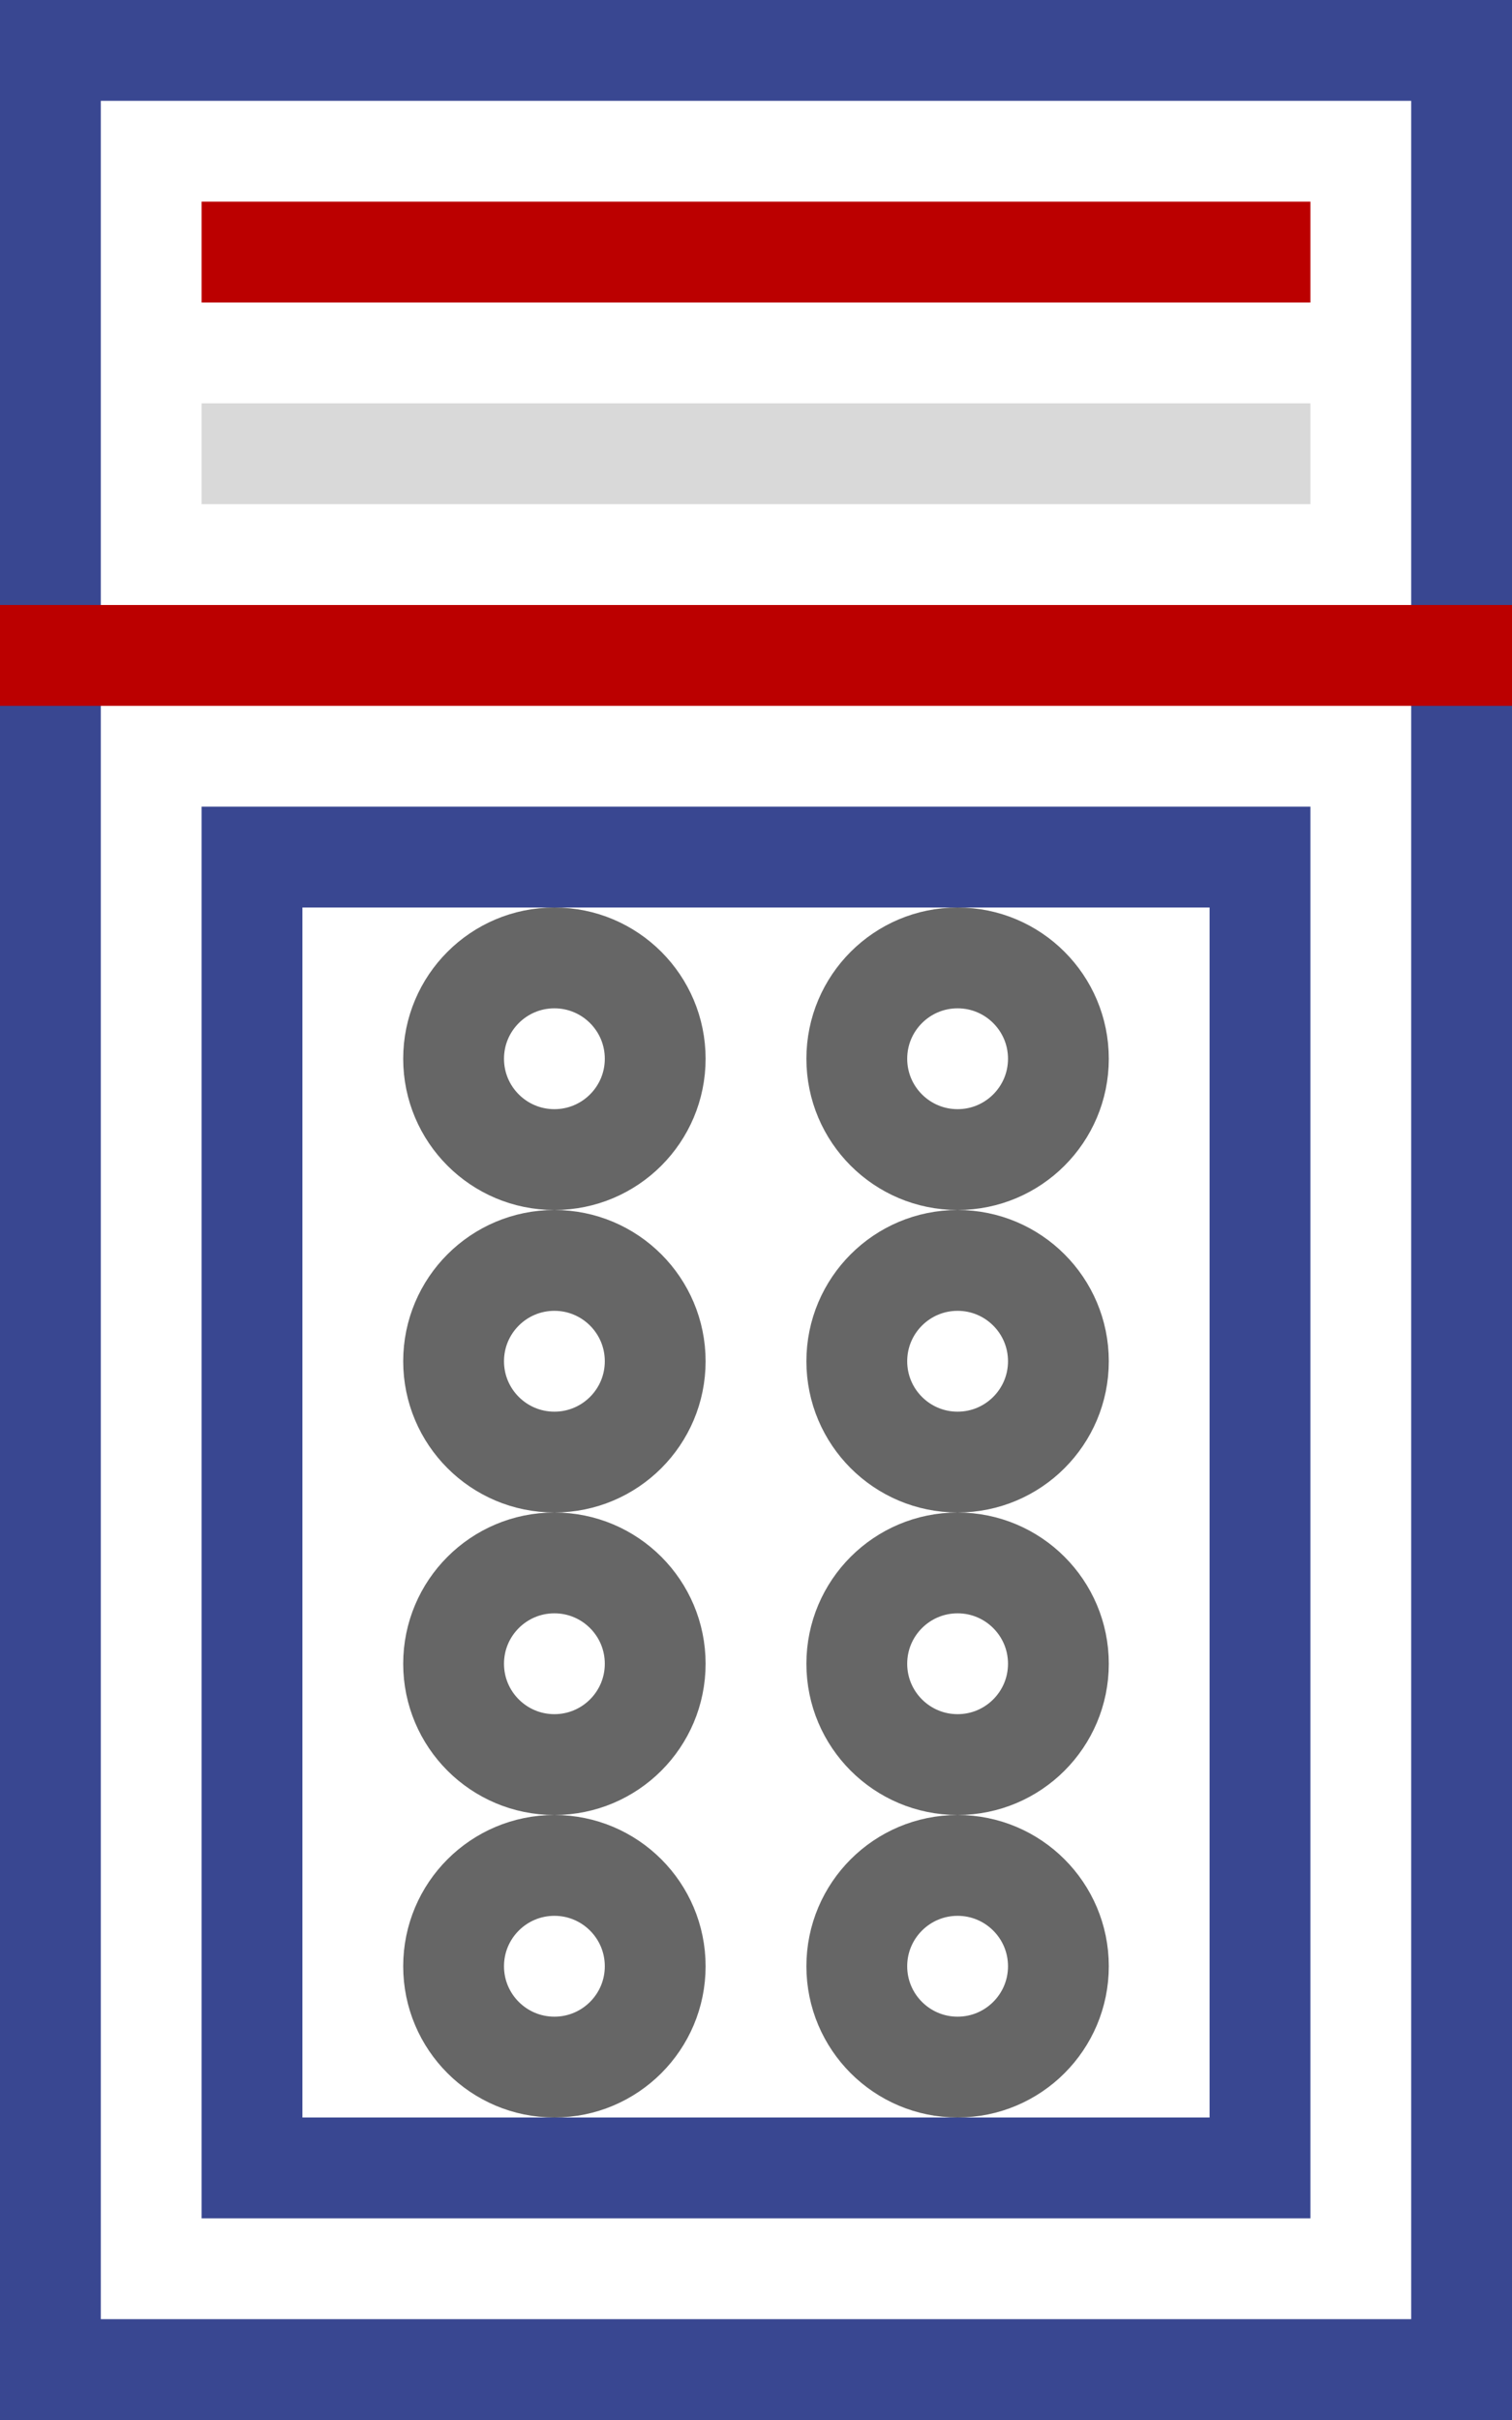 <svg xmlns="http://www.w3.org/2000/svg" width="15" height="24" viewBox="0 0 15 24">
  <g fill="none" fill-rule="evenodd">
    <rect width="14" height="23" x=".5" y=".5" stroke="#394791"/>
    <rect width="15" height="1" y="6" fill="#bb0000"/>
    <rect width="11" height="1" x="2" y="2" fill="#bb0000"/>
    <rect width="11" height="1" x="2" y="4" fill="#000" opacity=".152"/>
    <rect width="10" height="13" x="2.5" y="8.5" stroke="#394791"/>
    <circle cx="5.5" cy="19.5" r="1" stroke="#666"/>
    <circle cx="5.5" cy="16.5" r="1" stroke="#666"/>
    <circle cx="5.5" cy="13.5" r="1" stroke="#666"/>
    <circle cx="5.5" cy="10.5" r="1" stroke="#666"/>
    <circle cx="9.5" cy="19.5" r="1" stroke="#666"/>
    <circle cx="9.5" cy="16.5" r="1" stroke="#666"/>
    <circle cx="9.5" cy="13.5" r="1" stroke="#666"/>
    <circle cx="9.5" cy="10.5" r="1" stroke="#666"/>
  </g>
</svg>
